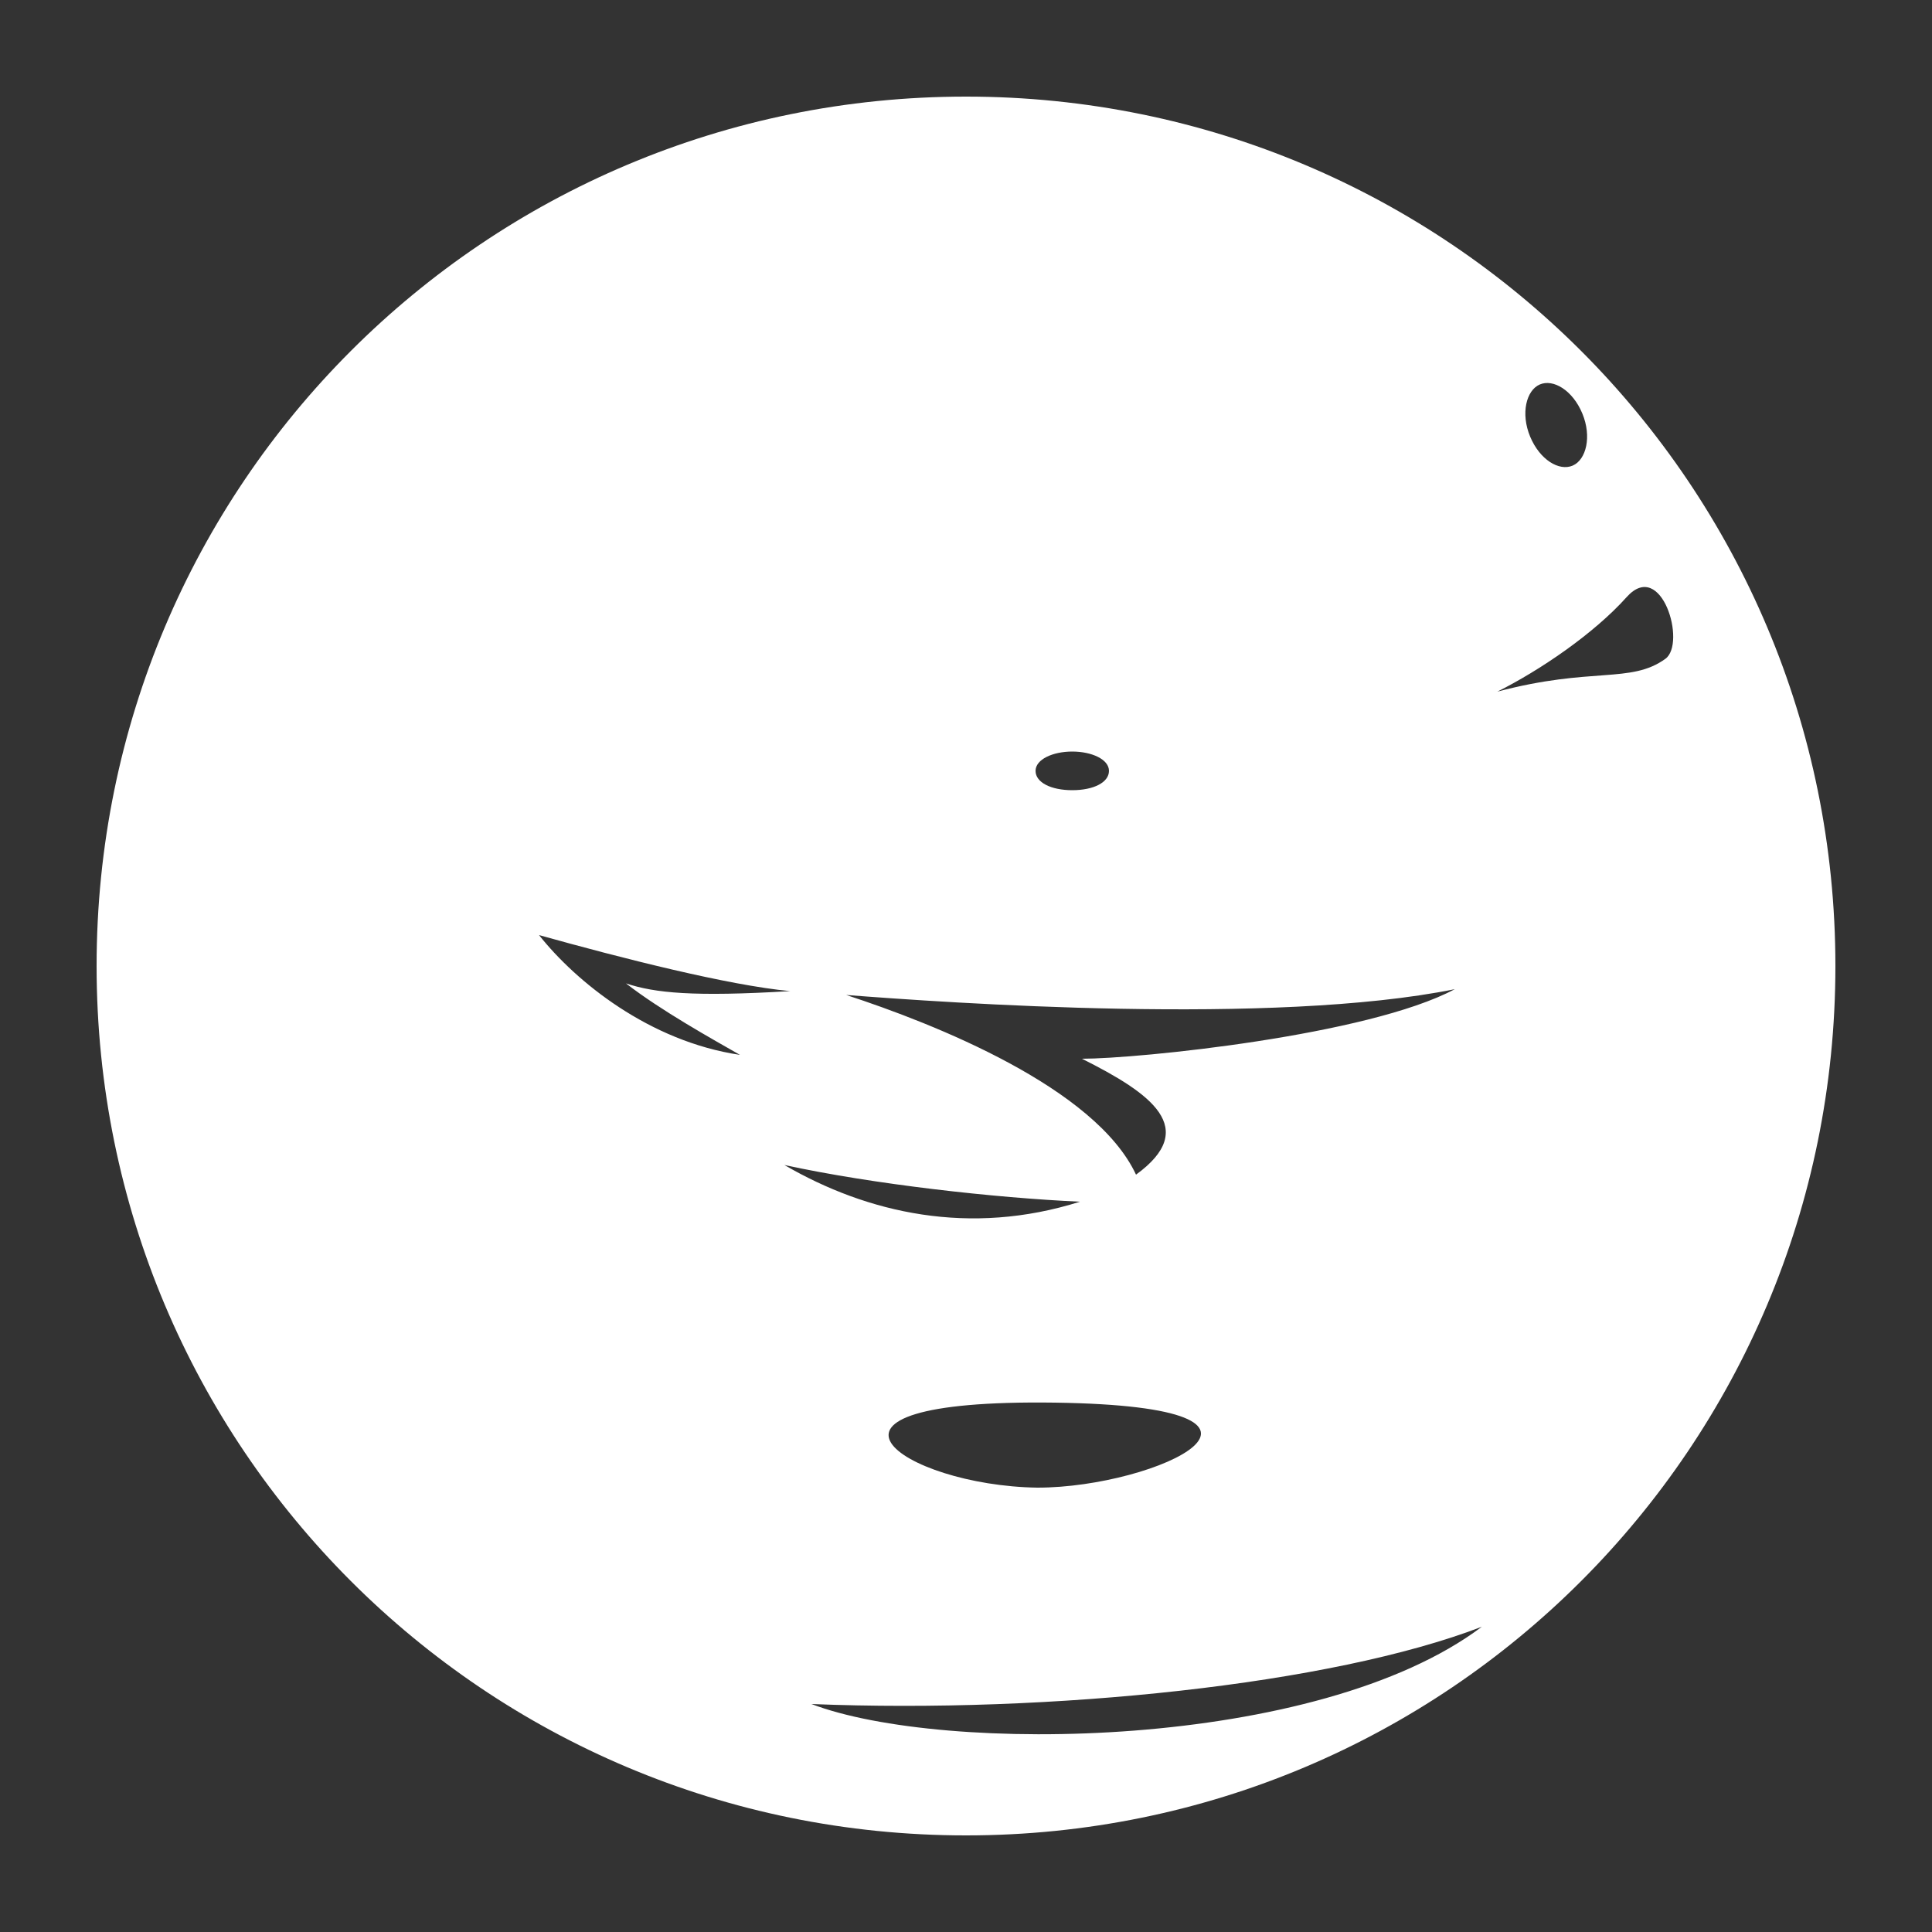 <?xml version="1.0" encoding="utf-8"?>
<!-- Generator: Adobe Illustrator 21.1.0, SVG Export Plug-In . SVG Version: 6.00 Build 0)  -->
<svg version="1.1" id="Calque_1" xmlns="http://www.w3.org/2000/svg" xmlns:xlink="http://www.w3.org/1999/xlink" x="0px" y="0px"
	 viewBox="0 0 100 100" style="enable-background:new 0 0 100 100;" xml:space="preserve">
<rect x="0" y="0" width="100" height="100" fill="#333333" stroke="none"/>
<style type="text/css">
	.st0{fill:#FFFFFF;}
</style>
<path class="st0" d="M95,50c0,24.9-20.1,45-45,45S5,74.9,5,50S25.1,5,50,5S95,25.1,95,50z M79.7,19.9c-0.7,0.3-1,1.5-0.5,2.7
	s1.5,1.8,2.2,1.5s1-1.5,0.5-2.7S80.4,19.6,79.7,19.9z M76.7,84.2c-7.8,3-22.3,4.5-34.7,4C48.8,90.8,68.2,90.6,76.7,84.2z M55.5,38.9
	c-1,0-1.9,0.4-1.9,1s0.8,1,1.9,1s1.9-0.4,1.9-1S56.5,38.9,55.5,38.9z M84.2,30.9c-1.7,1.9-4.5,3.8-6.7,4.9c4.9-1.3,6.9-0.4,8.7-1.7
	C87.3,33.3,86,28.9,84.2,30.9z M54.6,72.6c-14.4-0.2-7.9,4.3-0.9,4.4C59.9,77,68.7,72.8,54.6,72.6z M38.3,54.6
	c-1.4-0.8-4.1-2.3-5.9-3.7c1.5,0.5,3.5,0.7,8.5,0.4c-3.2-0.3-8.7-1.7-13-2.9C29.8,50.8,33.6,53.9,38.3,54.6z M55.9,62.2
	c-4.4-0.2-10.7-0.9-15.3-1.9C44.9,62.8,50.2,64,55.9,62.2z M58.8,60.8c3.3-2.4,0.8-4.2-2.8-6c2.9,0,14.8-1.2,19.3-3.6
	c-9.4,1.9-26.3,0.7-31.5,0.3C48.4,53,56.7,56.3,58.8,60.8z"/>
</svg>
